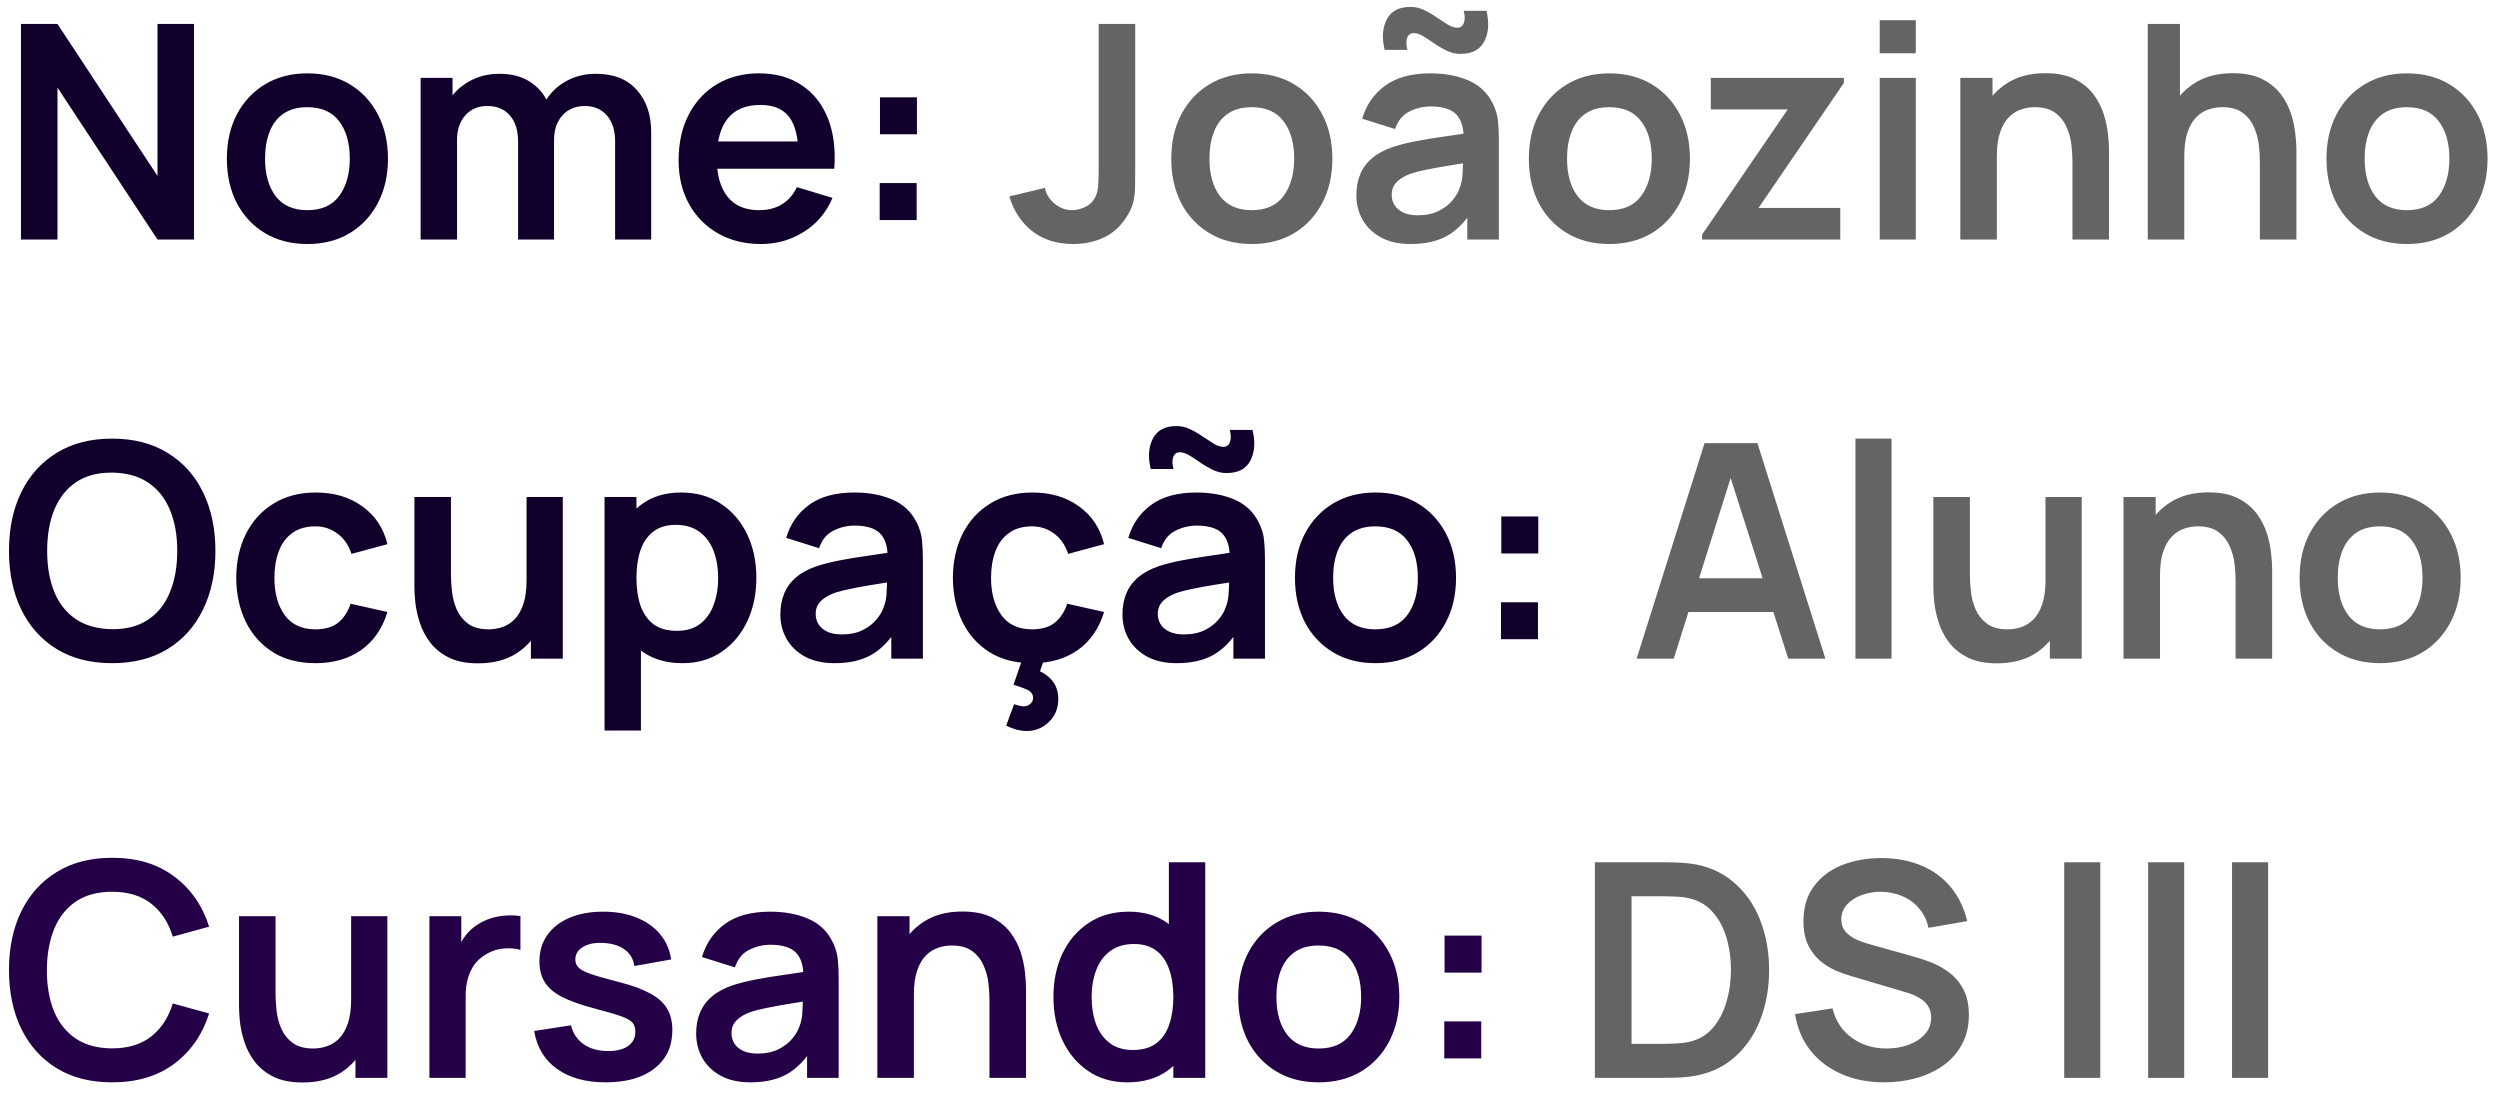 <svg width="167" height="73" viewBox="0 0 167 73" fill="none" xmlns="http://www.w3.org/2000/svg">
<path d="M1.4 16V1.6H3.84L10.52 11.75V1.6H12.96V16H10.52L3.84 5.85V16H1.4ZM20.526 16.3C19.445 16.3 18.502 16.057 17.695 15.57C16.889 15.083 16.262 14.413 15.816 13.56C15.376 12.7 15.155 11.713 15.155 10.6C15.155 9.467 15.382 8.473 15.835 7.62C16.289 6.767 16.919 6.1 17.726 5.62C18.532 5.14 19.465 4.9 20.526 4.9C21.612 4.9 22.559 5.143 23.366 5.63C24.172 6.117 24.799 6.79 25.245 7.65C25.692 8.503 25.916 9.487 25.916 10.6C25.916 11.72 25.689 12.71 25.235 13.57C24.789 14.423 24.162 15.093 23.355 15.58C22.549 16.06 21.605 16.3 20.526 16.3ZM20.526 14.04C21.485 14.04 22.199 13.72 22.666 13.08C23.132 12.44 23.366 11.613 23.366 10.6C23.366 9.553 23.129 8.72 22.655 8.1C22.182 7.473 21.472 7.16 20.526 7.16C19.879 7.16 19.346 7.307 18.925 7.6C18.512 7.887 18.206 8.29 18.006 8.81C17.805 9.323 17.706 9.92 17.706 10.6C17.706 11.647 17.942 12.483 18.416 13.11C18.895 13.73 19.599 14.04 20.526 14.04ZM41.089 16V9.44C41.089 8.7 40.905 8.123 40.539 7.71C40.172 7.29 39.675 7.08 39.049 7.08C38.662 7.08 38.315 7.17 38.009 7.35C37.702 7.523 37.459 7.783 37.279 8.13C37.099 8.47 37.009 8.877 37.009 9.35L35.939 8.72C35.932 7.973 36.099 7.317 36.439 6.75C36.785 6.177 37.252 5.73 37.839 5.41C38.425 5.09 39.079 4.93 39.799 4.93C40.992 4.93 41.905 5.29 42.539 6.01C43.179 6.723 43.499 7.663 43.499 8.83V16H41.089ZM28.099 16V5.2H30.229V8.55H30.529V16H28.099ZM34.609 16V9.47C34.609 8.717 34.425 8.13 34.059 7.71C33.692 7.29 33.192 7.08 32.559 7.08C31.945 7.08 31.452 7.29 31.079 7.71C30.712 8.13 30.529 8.677 30.529 9.35L29.449 8.63C29.449 7.93 29.622 7.3 29.969 6.74C30.315 6.18 30.782 5.74 31.369 5.42C31.962 5.093 32.625 4.93 33.359 4.93C34.165 4.93 34.839 5.103 35.379 5.45C35.925 5.79 36.332 6.257 36.599 6.85C36.872 7.437 37.009 8.1 37.009 8.84V16H34.609ZM50.841 16.3C49.748 16.3 48.788 16.063 47.961 15.59C47.135 15.117 46.488 14.46 46.021 13.62C45.561 12.78 45.331 11.813 45.331 10.72C45.331 9.54 45.558 8.517 46.011 7.65C46.465 6.777 47.095 6.1 47.901 5.62C48.708 5.14 49.641 4.9 50.701 4.9C51.821 4.9 52.771 5.163 53.551 5.69C54.338 6.21 54.921 6.947 55.301 7.9C55.681 8.853 55.825 9.977 55.731 11.27H53.341V10.39C53.335 9.217 53.128 8.36 52.721 7.82C52.315 7.28 51.675 7.01 50.801 7.01C49.815 7.01 49.081 7.317 48.601 7.93C48.121 8.537 47.881 9.427 47.881 10.6C47.881 11.693 48.121 12.54 48.601 13.14C49.081 13.74 49.781 14.04 50.701 14.04C51.295 14.04 51.805 13.91 52.231 13.65C52.665 13.383 52.998 13 53.231 12.5L55.611 13.22C55.198 14.193 54.558 14.95 53.691 15.49C52.831 16.03 51.881 16.3 50.841 16.3ZM47.121 11.27V9.45H54.551V11.27H47.121ZM58.763 14.7V12.23H61.233V14.7H58.763ZM58.782 8.97V6.5H61.252V8.97H58.782ZM7.49 44.3C6.05 44.3 4.817 43.987 3.79 43.36C2.763 42.727 1.973 41.847 1.42 40.72C0.873 39.593 0.6 38.287 0.6 36.8C0.6 35.313 0.873 34.007 1.42 32.88C1.973 31.753 2.763 30.877 3.79 30.25C4.817 29.617 6.05 29.3 7.49 29.3C8.93 29.3 10.163 29.617 11.19 30.25C12.223 30.877 13.013 31.753 13.56 32.88C14.113 34.007 14.39 35.313 14.39 36.8C14.39 38.287 14.113 39.593 13.56 40.72C13.013 41.847 12.223 42.727 11.19 43.36C10.163 43.987 8.93 44.3 7.49 44.3ZM7.49 42.03C8.457 42.037 9.26 41.823 9.9 41.39C10.547 40.957 11.03 40.347 11.35 39.56C11.677 38.773 11.84 37.853 11.84 36.8C11.84 35.747 11.677 34.833 11.35 34.06C11.03 33.28 10.547 32.673 9.9 32.24C9.26 31.807 8.457 31.583 7.49 31.57C6.523 31.563 5.72 31.777 5.08 32.21C4.44 32.643 3.957 33.253 3.63 34.04C3.31 34.827 3.15 35.747 3.15 36.8C3.15 37.853 3.31 38.77 3.63 39.55C3.95 40.323 4.43 40.927 5.07 41.36C5.717 41.793 6.523 42.017 7.49 42.03ZM21.07 44.3C19.957 44.3 19.007 44.053 18.221 43.56C17.434 43.06 16.831 42.38 16.41 41.52C15.997 40.66 15.787 39.687 15.78 38.6C15.787 37.493 16.004 36.513 16.43 35.66C16.864 34.8 17.477 34.127 18.27 33.64C19.064 33.147 20.007 32.9 21.101 32.9C22.327 32.9 23.364 33.21 24.21 33.83C25.064 34.443 25.62 35.283 25.881 36.35L23.48 37C23.294 36.42 22.984 35.97 22.55 35.65C22.117 35.323 21.624 35.16 21.07 35.16C20.444 35.16 19.927 35.31 19.52 35.61C19.114 35.903 18.814 36.31 18.62 36.83C18.427 37.35 18.331 37.94 18.331 38.6C18.331 39.627 18.561 40.457 19.02 41.09C19.48 41.723 20.164 42.04 21.07 42.04C21.71 42.04 22.214 41.893 22.581 41.6C22.954 41.307 23.234 40.883 23.421 40.33L25.881 40.88C25.547 41.98 24.964 42.827 24.131 43.42C23.297 44.007 22.277 44.3 21.07 44.3ZM31.934 44.31C31.134 44.31 30.474 44.177 29.954 43.91C29.434 43.643 29.021 43.303 28.714 42.89C28.408 42.477 28.181 42.037 28.034 41.57C27.888 41.103 27.791 40.663 27.744 40.25C27.704 39.83 27.684 39.49 27.684 39.23V33.2H30.124V38.4C30.124 38.733 30.148 39.11 30.194 39.53C30.241 39.943 30.348 40.343 30.514 40.73C30.688 41.11 30.941 41.423 31.274 41.67C31.614 41.917 32.071 42.04 32.644 42.04C32.951 42.04 33.254 41.99 33.554 41.89C33.854 41.79 34.124 41.62 34.364 41.38C34.611 41.133 34.808 40.797 34.954 40.37C35.101 39.943 35.174 39.403 35.174 38.75L36.604 39.36C36.604 40.28 36.424 41.113 36.064 41.86C35.711 42.607 35.188 43.203 34.494 43.65C33.801 44.09 32.948 44.31 31.934 44.31ZM35.464 44V40.65H35.174V33.2H37.594V44H35.464ZM45.594 44.3C44.541 44.3 43.657 44.05 42.944 43.55C42.231 43.05 41.694 42.37 41.334 41.51C40.974 40.643 40.794 39.673 40.794 38.6C40.794 37.513 40.974 36.54 41.334 35.68C41.694 34.82 42.221 34.143 42.914 33.65C43.614 33.15 44.477 32.9 45.504 32.9C46.524 32.9 47.407 33.15 48.154 33.65C48.907 34.143 49.491 34.82 49.904 35.68C50.317 36.533 50.524 37.507 50.524 38.6C50.524 39.68 50.321 40.65 49.914 41.51C49.507 42.37 48.934 43.05 48.194 43.55C47.454 44.05 46.587 44.3 45.594 44.3ZM40.384 48.8V33.2H42.514V40.78H42.814V48.8H40.384ZM45.224 42.14C45.851 42.14 46.367 41.983 46.774 41.67C47.181 41.357 47.481 40.933 47.674 40.4C47.874 39.86 47.974 39.26 47.974 38.6C47.974 37.947 47.874 37.353 47.674 36.82C47.474 36.28 47.164 35.853 46.744 35.54C46.324 35.22 45.791 35.06 45.144 35.06C44.531 35.06 44.031 35.21 43.644 35.51C43.257 35.803 42.971 36.217 42.784 36.75C42.604 37.277 42.514 37.893 42.514 38.6C42.514 39.3 42.604 39.917 42.784 40.45C42.971 40.983 43.261 41.4 43.654 41.7C44.054 41.993 44.577 42.14 45.224 42.14ZM55.748 44.3C54.968 44.3 54.308 44.153 53.768 43.86C53.228 43.56 52.818 43.163 52.538 42.67C52.265 42.177 52.128 41.633 52.128 41.04C52.128 40.52 52.215 40.053 52.388 39.64C52.562 39.22 52.828 38.86 53.188 38.56C53.548 38.253 54.015 38.003 54.588 37.81C55.022 37.67 55.528 37.543 56.108 37.43C56.695 37.317 57.328 37.213 58.008 37.12C58.695 37.02 59.411 36.913 60.158 36.8L59.298 37.29C59.305 36.543 59.138 35.993 58.798 35.64C58.458 35.287 57.885 35.11 57.078 35.11C56.592 35.11 56.121 35.223 55.668 35.45C55.215 35.677 54.898 36.067 54.718 36.62L52.518 35.93C52.785 35.017 53.291 34.283 54.038 33.73C54.791 33.177 55.805 32.9 57.078 32.9C58.038 32.9 58.882 33.057 59.608 33.37C60.342 33.683 60.885 34.197 61.238 34.91C61.431 35.29 61.548 35.68 61.588 36.08C61.628 36.473 61.648 36.903 61.648 37.37V44H59.538V41.66L59.888 42.04C59.401 42.82 58.831 43.393 58.178 43.76C57.532 44.12 56.721 44.3 55.748 44.3ZM56.228 42.38C56.775 42.38 57.242 42.283 57.628 42.09C58.015 41.897 58.322 41.66 58.548 41.38C58.782 41.1 58.938 40.837 59.018 40.59C59.145 40.283 59.215 39.933 59.228 39.54C59.248 39.14 59.258 38.817 59.258 38.57L59.998 38.79C59.272 38.903 58.648 39.003 58.128 39.09C57.608 39.177 57.161 39.26 56.788 39.34C56.415 39.413 56.085 39.497 55.798 39.59C55.518 39.69 55.282 39.807 55.088 39.94C54.895 40.073 54.745 40.227 54.638 40.4C54.538 40.573 54.488 40.777 54.488 41.01C54.488 41.277 54.555 41.513 54.688 41.72C54.822 41.92 55.015 42.08 55.268 42.2C55.528 42.32 55.848 42.38 56.228 42.38ZM68.592 48.83C68.325 48.83 68.075 48.793 67.842 48.72C67.615 48.653 67.405 48.57 67.212 48.47L67.742 47.04C68.015 47.133 68.228 47.18 68.382 47.18C68.582 47.18 68.735 47.12 68.842 47C68.955 46.887 69.012 46.767 69.012 46.64C69.012 46.38 68.878 46.19 68.612 46.07C68.352 45.95 68.048 45.84 67.702 45.74L68.412 43.69L69.872 43.68L69.472 44.84C69.858 45.027 70.158 45.273 70.372 45.58C70.585 45.887 70.692 46.257 70.692 46.69C70.692 47.323 70.482 47.837 70.062 48.23C69.648 48.63 69.158 48.83 68.592 48.83ZM68.942 44.3C67.828 44.3 66.878 44.053 66.092 43.56C65.305 43.06 64.702 42.38 64.282 41.52C63.868 40.66 63.658 39.687 63.652 38.6C63.658 37.493 63.875 36.513 64.302 35.66C64.735 34.8 65.348 34.127 66.142 33.64C66.935 33.147 67.878 32.9 68.972 32.9C70.198 32.9 71.235 33.21 72.082 33.83C72.935 34.443 73.492 35.283 73.752 36.35L71.352 37C71.165 36.42 70.855 35.97 70.422 35.65C69.988 35.323 69.495 35.16 68.942 35.16C68.315 35.16 67.798 35.31 67.392 35.61C66.985 35.903 66.685 36.31 66.492 36.83C66.298 37.35 66.202 37.94 66.202 38.6C66.202 39.627 66.432 40.457 66.892 41.09C67.352 41.723 68.035 42.04 68.942 42.04C69.582 42.04 70.085 41.893 70.452 41.6C70.825 41.307 71.105 40.883 71.292 40.33L73.752 40.88C73.418 41.98 72.835 42.827 72.002 43.42C71.168 44.007 70.148 44.3 68.942 44.3ZM81.93 31.6C81.616 31.6 81.313 31.53 81.02 31.39C80.733 31.25 80.456 31.09 80.19 30.91C79.93 30.723 79.683 30.56 79.45 30.42C79.216 30.28 79.003 30.21 78.81 30.21C78.596 30.21 78.45 30.32 78.37 30.54C78.296 30.753 78.303 31.017 78.39 31.33H76.87C76.676 30.53 76.723 29.853 77.01 29.3C77.296 28.74 77.826 28.46 78.6 28.46C78.913 28.46 79.213 28.53 79.5 28.67C79.793 28.81 80.073 28.973 80.34 29.16C80.606 29.34 80.853 29.5 81.08 29.64C81.313 29.78 81.526 29.85 81.72 29.85C81.933 29.85 82.08 29.743 82.16 29.53C82.24 29.31 82.236 29.04 82.15 28.72H83.67C83.863 29.513 83.816 30.193 83.53 30.76C83.243 31.32 82.71 31.6 81.93 31.6ZM78.6 44.3C77.82 44.3 77.16 44.153 76.62 43.86C76.08 43.56 75.67 43.163 75.39 42.67C75.116 42.177 74.98 41.633 74.98 41.04C74.98 40.52 75.066 40.053 75.24 39.64C75.413 39.22 75.68 38.86 76.04 38.56C76.4 38.253 76.866 38.003 77.44 37.81C77.873 37.67 78.38 37.543 78.96 37.43C79.546 37.317 80.18 37.213 80.86 37.12C81.546 37.02 82.263 36.913 83.01 36.8L82.15 37.29C82.156 36.543 81.99 35.993 81.65 35.64C81.31 35.287 80.736 35.11 79.93 35.11C79.443 35.11 78.973 35.223 78.52 35.45C78.066 35.677 77.75 36.067 77.57 36.62L75.37 35.93C75.636 35.017 76.143 34.283 76.89 33.73C77.643 33.177 78.656 32.9 79.93 32.9C80.89 32.9 81.733 33.057 82.46 33.37C83.193 33.683 83.736 34.197 84.09 34.91C84.283 35.29 84.4 35.68 84.44 36.08C84.48 36.473 84.5 36.903 84.5 37.37V44H82.39V41.66L82.74 42.04C82.253 42.82 81.683 43.393 81.03 43.76C80.383 44.12 79.573 44.3 78.6 44.3ZM79.08 42.38C79.626 42.38 80.093 42.283 80.48 42.09C80.866 41.897 81.173 41.66 81.4 41.38C81.633 41.1 81.79 40.837 81.87 40.59C81.996 40.283 82.066 39.933 82.08 39.54C82.1 39.14 82.11 38.817 82.11 38.57L82.85 38.79C82.123 38.903 81.5 39.003 80.98 39.09C80.46 39.177 80.013 39.26 79.64 39.34C79.266 39.413 78.936 39.497 78.65 39.59C78.37 39.69 78.133 39.807 77.94 39.94C77.746 40.073 77.596 40.227 77.49 40.4C77.39 40.573 77.34 40.777 77.34 41.01C77.34 41.277 77.406 41.513 77.54 41.72C77.673 41.92 77.866 42.08 78.12 42.2C78.38 42.32 78.7 42.38 79.08 42.38ZM91.873 44.3C90.793 44.3 89.85 44.057 89.043 43.57C88.237 43.083 87.61 42.413 87.163 41.56C86.723 40.7 86.503 39.713 86.503 38.6C86.503 37.467 86.73 36.473 87.183 35.62C87.636 34.767 88.266 34.1 89.073 33.62C89.88 33.14 90.813 32.9 91.873 32.9C92.96 32.9 93.906 33.143 94.713 33.63C95.52 34.117 96.147 34.79 96.593 35.65C97.04 36.503 97.263 37.487 97.263 38.6C97.263 39.72 97.037 40.71 96.583 41.57C96.136 42.423 95.51 43.093 94.703 43.58C93.897 44.06 92.953 44.3 91.873 44.3ZM91.873 42.04C92.833 42.04 93.546 41.72 94.013 41.08C94.48 40.44 94.713 39.613 94.713 38.6C94.713 37.553 94.477 36.72 94.003 36.1C93.53 35.473 92.82 35.16 91.873 35.16C91.227 35.16 90.693 35.307 90.273 35.6C89.86 35.887 89.553 36.29 89.353 36.81C89.153 37.323 89.053 37.92 89.053 38.6C89.053 39.647 89.29 40.483 89.763 41.11C90.243 41.73 90.947 42.04 91.873 42.04ZM100.266 42.7V40.23H102.736V42.7H100.266ZM100.286 36.97V34.5H102.756V36.97H100.286Z" fill="#10002B"/>
<path d="M71.702 16.3C70.602 16.3 69.685 16.013 68.952 15.44C68.225 14.867 67.715 14.093 67.422 13.12L69.802 12.55C69.875 12.957 70.088 13.307 70.442 13.6C70.795 13.893 71.185 14.04 71.612 14.04C71.892 14.04 72.189 13.967 72.502 13.82C72.815 13.667 73.049 13.423 73.202 13.09C73.295 12.877 73.349 12.623 73.362 12.33C73.382 12.03 73.392 11.683 73.392 11.29V1.6H75.832V11.29C75.832 11.737 75.829 12.13 75.822 12.47C75.822 12.803 75.788 13.12 75.722 13.42C75.662 13.713 75.538 14.017 75.352 14.33C74.959 15.01 74.445 15.51 73.812 15.83C73.178 16.143 72.475 16.3 71.702 16.3ZM83.611 16.3C82.531 16.3 81.588 16.057 80.781 15.57C79.975 15.083 79.348 14.413 78.901 13.56C78.461 12.7 78.241 11.713 78.241 10.6C78.241 9.467 78.468 8.473 78.921 7.62C79.375 6.767 80.005 6.1 80.811 5.62C81.618 5.14 82.551 4.9 83.611 4.9C84.698 4.9 85.645 5.143 86.451 5.63C87.258 6.117 87.885 6.79 88.331 7.65C88.778 8.503 89.001 9.487 89.001 10.6C89.001 11.72 88.775 12.71 88.321 13.57C87.875 14.423 87.248 15.093 86.441 15.58C85.635 16.06 84.691 16.3 83.611 16.3ZM83.611 14.04C84.571 14.04 85.285 13.72 85.751 13.08C86.218 12.44 86.451 11.613 86.451 10.6C86.451 9.553 86.215 8.72 85.741 8.1C85.268 7.473 84.558 7.16 83.611 7.16C82.965 7.16 82.431 7.307 82.011 7.6C81.598 7.887 81.291 8.29 81.091 8.81C80.891 9.323 80.791 9.92 80.791 10.6C80.791 11.647 81.028 12.483 81.501 13.11C81.981 13.73 82.685 14.04 83.611 14.04ZM97.555 3.6C97.241 3.6 96.938 3.53 96.645 3.39C96.358 3.25 96.081 3.09 95.815 2.91C95.555 2.723 95.308 2.56 95.075 2.42C94.841 2.28 94.628 2.21 94.435 2.21C94.221 2.21 94.075 2.32 93.995 2.54C93.921 2.753 93.928 3.017 94.015 3.33H92.495C92.301 2.53 92.348 1.853 92.635 1.3C92.921 0.74 93.451 0.46 94.225 0.46C94.538 0.46 94.838 0.53 95.125 0.67C95.418 0.81 95.698 0.973 95.965 1.16C96.231 1.34 96.478 1.5 96.705 1.64C96.938 1.78 97.151 1.85 97.345 1.85C97.558 1.85 97.705 1.743 97.785 1.53C97.865 1.31 97.861 1.04 97.775 0.72H99.295C99.488 1.513 99.441 2.193 99.155 2.76C98.868 3.32 98.335 3.6 97.555 3.6ZM94.225 16.3C93.445 16.3 92.785 16.153 92.245 15.86C91.705 15.56 91.295 15.163 91.015 14.67C90.741 14.177 90.605 13.633 90.605 13.04C90.605 12.52 90.691 12.053 90.865 11.64C91.038 11.22 91.305 10.86 91.665 10.56C92.025 10.253 92.491 10.003 93.065 9.81C93.498 9.67 94.005 9.543 94.585 9.43C95.171 9.317 95.805 9.213 96.485 9.12C97.171 9.02 97.888 8.913 98.635 8.8L97.775 9.29C97.781 8.543 97.615 7.993 97.275 7.64C96.935 7.287 96.361 7.11 95.555 7.11C95.068 7.11 94.598 7.223 94.145 7.45C93.691 7.677 93.375 8.067 93.195 8.62L90.995 7.93C91.261 7.017 91.768 6.283 92.515 5.73C93.268 5.177 94.281 4.9 95.555 4.9C96.515 4.9 97.358 5.057 98.085 5.37C98.818 5.683 99.361 6.197 99.715 6.91C99.908 7.29 100.025 7.68 100.065 8.08C100.105 8.473 100.125 8.903 100.125 9.37V16H98.015V13.66L98.365 14.04C97.878 14.82 97.308 15.393 96.655 15.76C96.008 16.12 95.198 16.3 94.225 16.3ZM94.705 14.38C95.251 14.38 95.718 14.283 96.105 14.09C96.491 13.897 96.798 13.66 97.025 13.38C97.258 13.1 97.415 12.837 97.495 12.59C97.621 12.283 97.691 11.933 97.705 11.54C97.725 11.14 97.735 10.817 97.735 10.57L98.475 10.79C97.748 10.903 97.125 11.003 96.605 11.09C96.085 11.177 95.638 11.26 95.265 11.34C94.891 11.413 94.561 11.497 94.275 11.59C93.995 11.69 93.758 11.807 93.565 11.94C93.371 12.073 93.221 12.227 93.115 12.4C93.015 12.573 92.965 12.777 92.965 13.01C92.965 13.277 93.031 13.513 93.165 13.72C93.298 13.92 93.491 14.08 93.745 14.2C94.005 14.32 94.325 14.38 94.705 14.38ZM107.498 16.3C106.418 16.3 105.475 16.057 104.668 15.57C103.861 15.083 103.235 14.413 102.788 13.56C102.348 12.7 102.128 11.713 102.128 10.6C102.128 9.467 102.355 8.473 102.808 7.62C103.261 6.767 103.891 6.1 104.698 5.62C105.505 5.14 106.438 4.9 107.498 4.9C108.585 4.9 109.531 5.143 110.338 5.63C111.145 6.117 111.771 6.79 112.218 7.65C112.665 8.503 112.888 9.487 112.888 10.6C112.888 11.72 112.661 12.71 112.208 13.57C111.761 14.423 111.135 15.093 110.328 15.58C109.521 16.06 108.578 16.3 107.498 16.3ZM107.498 14.04C108.458 14.04 109.171 13.72 109.638 13.08C110.105 12.44 110.338 11.613 110.338 10.6C110.338 9.553 110.101 8.72 109.628 8.1C109.155 7.473 108.445 7.16 107.498 7.16C106.851 7.16 106.318 7.307 105.898 7.6C105.485 7.887 105.178 8.29 104.978 8.81C104.778 9.323 104.678 9.92 104.678 10.6C104.678 11.647 104.915 12.483 105.388 13.11C105.868 13.73 106.571 14.04 107.498 14.04ZM113.701 16V15.67L119.421 7.31H114.281V5.2H123.171V5.54L117.471 13.89H122.931V16H113.701ZM125.565 3.56V1.35H127.975V3.56H125.565ZM125.565 16V5.2H127.975V16H125.565ZM138.44 16V10.8C138.44 10.46 138.417 10.083 138.37 9.67C138.324 9.257 138.214 8.86 138.04 8.48C137.874 8.093 137.62 7.777 137.28 7.53C136.947 7.283 136.494 7.16 135.92 7.16C135.614 7.16 135.31 7.21 135.01 7.31C134.71 7.41 134.437 7.583 134.19 7.83C133.95 8.07 133.757 8.403 133.61 8.83C133.464 9.25 133.39 9.79 133.39 10.45L131.96 9.84C131.96 8.92 132.137 8.087 132.49 7.34C132.85 6.593 133.377 6 134.07 5.56C134.764 5.113 135.617 4.89 136.63 4.89C137.43 4.89 138.09 5.023 138.61 5.29C139.13 5.557 139.544 5.897 139.85 6.31C140.157 6.723 140.384 7.163 140.53 7.63C140.677 8.097 140.77 8.54 140.81 8.96C140.857 9.373 140.88 9.71 140.88 9.97V16H138.44ZM130.95 16V5.2H133.1V8.55H133.39V16H130.95ZM150.96 16V10.8C150.96 10.46 150.937 10.083 150.89 9.67C150.843 9.257 150.733 8.86 150.56 8.48C150.393 8.093 150.14 7.777 149.8 7.53C149.467 7.283 149.013 7.16 148.44 7.16C148.133 7.16 147.83 7.21 147.53 7.31C147.23 7.41 146.957 7.583 146.71 7.83C146.47 8.07 146.277 8.403 146.13 8.83C145.983 9.25 145.91 9.79 145.91 10.45L144.48 9.84C144.48 8.92 144.657 8.087 145.01 7.34C145.37 6.593 145.897 6 146.59 5.56C147.283 5.113 148.137 4.89 149.15 4.89C149.95 4.89 150.61 5.023 151.13 5.29C151.65 5.557 152.063 5.897 152.37 6.31C152.677 6.723 152.903 7.163 153.05 7.63C153.197 8.097 153.29 8.54 153.33 8.96C153.377 9.373 153.4 9.71 153.4 9.97V16H150.96ZM143.47 16V1.6H145.62V9.18H145.91V16H143.47ZM160.779 16.3C159.699 16.3 158.756 16.057 157.949 15.57C157.143 15.083 156.516 14.413 156.069 13.56C155.629 12.7 155.409 11.713 155.409 10.6C155.409 9.467 155.636 8.473 156.089 7.62C156.543 6.767 157.173 6.1 157.979 5.62C158.786 5.14 159.719 4.9 160.779 4.9C161.866 4.9 162.813 5.143 163.619 5.63C164.426 6.117 165.053 6.79 165.499 7.65C165.946 8.503 166.169 9.487 166.169 10.6C166.169 11.72 165.943 12.71 165.489 13.57C165.043 14.423 164.416 15.093 163.609 15.58C162.803 16.06 161.859 16.3 160.779 16.3ZM160.779 14.04C161.739 14.04 162.453 13.72 162.919 13.08C163.386 12.44 163.619 11.613 163.619 10.6C163.619 9.553 163.383 8.72 162.909 8.1C162.436 7.473 161.726 7.16 160.779 7.16C160.133 7.16 159.599 7.307 159.179 7.6C158.766 7.887 158.459 8.29 158.259 8.81C158.059 9.323 157.959 9.92 157.959 10.6C157.959 11.647 158.196 12.483 158.669 13.11C159.149 13.73 159.853 14.04 160.779 14.04ZM109.326 44L113.866 29.6H117.396L121.936 44H119.456L115.336 31.08H115.876L111.806 44H109.326ZM111.856 40.88V38.63H119.416V40.88H111.856ZM123.944 44V29.3H126.354V44H123.944ZM133.399 44.31C132.599 44.31 131.939 44.177 131.419 43.91C130.899 43.643 130.486 43.303 130.179 42.89C129.873 42.477 129.646 42.037 129.499 41.57C129.353 41.103 129.256 40.663 129.209 40.25C129.169 39.83 129.149 39.49 129.149 39.23V33.2H131.589V38.4C131.589 38.733 131.613 39.11 131.659 39.53C131.706 39.943 131.813 40.343 131.979 40.73C132.153 41.11 132.406 41.423 132.739 41.67C133.079 41.917 133.536 42.04 134.109 42.04C134.416 42.04 134.719 41.99 135.019 41.89C135.319 41.79 135.589 41.62 135.829 41.38C136.076 41.133 136.273 40.797 136.419 40.37C136.566 39.943 136.639 39.403 136.639 38.75L138.069 39.36C138.069 40.28 137.889 41.113 137.529 41.86C137.176 42.607 136.653 43.203 135.959 43.65C135.266 44.09 134.413 44.31 133.399 44.31ZM136.929 44V40.65H136.639V33.2H139.059V44H136.929ZM149.339 44V38.8C149.339 38.46 149.315 38.083 149.269 37.67C149.222 37.257 149.112 36.86 148.939 36.48C148.772 36.093 148.519 35.777 148.179 35.53C147.845 35.283 147.392 35.16 146.819 35.16C146.512 35.16 146.209 35.21 145.909 35.31C145.609 35.41 145.335 35.583 145.089 35.83C144.849 36.07 144.655 36.403 144.509 36.83C144.362 37.25 144.289 37.79 144.289 38.45L142.859 37.84C142.859 36.92 143.035 36.087 143.389 35.34C143.749 34.593 144.275 34 144.969 33.56C145.662 33.113 146.515 32.89 147.529 32.89C148.329 32.89 148.989 33.023 149.509 33.29C150.029 33.557 150.442 33.897 150.749 34.31C151.055 34.723 151.282 35.163 151.429 35.63C151.575 36.097 151.669 36.54 151.709 36.96C151.755 37.373 151.779 37.71 151.779 37.97V44H149.339ZM141.849 44V33.2H143.999V36.55H144.289V44H141.849ZM158.983 44.3C157.903 44.3 156.959 44.057 156.153 43.57C155.346 43.083 154.719 42.413 154.273 41.56C153.833 40.7 153.613 39.713 153.613 38.6C153.613 37.467 153.839 36.473 154.293 35.62C154.746 34.767 155.376 34.1 156.183 33.62C156.989 33.14 157.923 32.9 158.983 32.9C160.069 32.9 161.016 33.143 161.823 33.63C162.629 34.117 163.256 34.79 163.703 35.65C164.149 36.503 164.373 37.487 164.373 38.6C164.373 39.72 164.146 40.71 163.693 41.57C163.246 42.423 162.619 43.093 161.813 43.58C161.006 44.06 160.063 44.3 158.983 44.3ZM158.983 42.04C159.943 42.04 160.656 41.72 161.123 41.08C161.589 40.44 161.823 39.613 161.823 38.6C161.823 37.553 161.586 36.72 161.113 36.1C160.639 35.473 159.929 35.16 158.983 35.16C158.336 35.16 157.803 35.307 157.383 35.6C156.969 35.887 156.663 36.29 156.463 36.81C156.263 37.323 156.163 37.92 156.163 38.6C156.163 39.647 156.399 40.483 156.873 41.11C157.353 41.73 158.056 42.04 158.983 42.04ZM106.537 72V57.6H111.127C111.247 57.6 111.483 57.603 111.837 57.61C112.197 57.617 112.543 57.64 112.877 57.68C114.017 57.827 114.98 58.233 115.767 58.9C116.56 59.56 117.16 60.403 117.567 61.43C117.973 62.457 118.177 63.58 118.177 64.8C118.177 66.02 117.973 67.143 117.567 68.17C117.16 69.197 116.56 70.043 115.767 70.71C114.98 71.37 114.017 71.773 112.877 71.92C112.55 71.96 112.207 71.983 111.847 71.99C111.487 71.997 111.247 72 111.127 72H106.537ZM108.987 69.73H111.127C111.327 69.73 111.58 69.723 111.887 69.71C112.2 69.697 112.477 69.667 112.717 69.62C113.397 69.493 113.95 69.19 114.377 68.71C114.803 68.23 115.117 67.647 115.317 66.96C115.523 66.273 115.627 65.553 115.627 64.8C115.627 64.02 115.523 63.287 115.317 62.6C115.11 61.913 114.79 61.337 114.357 60.87C113.93 60.403 113.383 60.107 112.717 59.98C112.477 59.927 112.2 59.897 111.887 59.89C111.58 59.877 111.327 59.87 111.127 59.87H108.987V69.73ZM125.871 72.3C124.817 72.3 123.867 72.117 123.021 71.75C122.181 71.383 121.487 70.86 120.941 70.18C120.401 69.493 120.057 68.68 119.911 67.74L122.411 67.36C122.624 68.213 123.061 68.873 123.721 69.34C124.387 69.807 125.154 70.04 126.021 70.04C126.534 70.04 127.017 69.96 127.471 69.8C127.924 69.64 128.291 69.407 128.571 69.1C128.857 68.793 129.001 68.417 129.001 67.97C129.001 67.77 128.967 67.587 128.901 67.42C128.834 67.247 128.734 67.093 128.601 66.96C128.474 66.827 128.307 66.707 128.101 66.6C127.901 66.487 127.667 66.39 127.401 66.31L123.681 65.21C123.361 65.117 123.014 64.993 122.641 64.84C122.274 64.68 121.924 64.463 121.591 64.19C121.264 63.91 120.994 63.557 120.781 63.13C120.574 62.697 120.471 62.163 120.471 61.53C120.471 60.603 120.704 59.827 121.171 59.2C121.644 58.567 122.277 58.093 123.071 57.78C123.871 57.467 124.757 57.313 125.731 57.32C126.717 57.327 127.597 57.497 128.371 57.83C129.144 58.157 129.791 58.633 130.311 59.26C130.831 59.887 131.197 60.643 131.411 61.53L128.821 61.98C128.714 61.473 128.507 61.043 128.201 60.69C127.901 60.33 127.531 60.057 127.091 59.87C126.657 59.683 126.194 59.583 125.701 59.57C125.221 59.563 124.774 59.637 124.361 59.79C123.954 59.937 123.624 60.15 123.371 60.43C123.124 60.71 123.001 61.037 123.001 61.41C123.001 61.763 123.107 62.053 123.321 62.28C123.534 62.5 123.797 62.677 124.111 62.81C124.431 62.937 124.754 63.043 125.081 63.13L127.661 63.85C128.014 63.943 128.411 64.07 128.851 64.23C129.291 64.39 129.714 64.613 130.121 64.9C130.527 65.187 130.861 65.563 131.121 66.03C131.387 66.497 131.521 67.09 131.521 67.81C131.521 68.557 131.364 69.213 131.051 69.78C130.744 70.34 130.327 70.807 129.801 71.18C129.274 71.553 128.671 71.833 127.991 72.02C127.317 72.207 126.611 72.3 125.871 72.3ZM137.889 72V57.6H140.299V72H137.889ZM143.495 72V57.6H145.905V72H143.495ZM149.1 72V57.6H151.51V72H149.1Z" fill="#646464"/>
<path d="M7.49 72.3C6.05 72.3 4.817 71.987 3.79 71.36C2.763 70.727 1.973 69.847 1.42 68.72C0.873 67.593 0.6 66.287 0.6 64.8C0.6 63.313 0.873 62.007 1.42 60.88C1.973 59.753 2.763 58.877 3.79 58.25C4.817 57.617 6.05 57.3 7.49 57.3C9.15 57.3 10.533 57.717 11.64 58.55C12.747 59.377 13.523 60.493 13.97 61.9L11.54 62.57C11.26 61.63 10.783 60.897 10.11 60.37C9.437 59.837 8.563 59.57 7.49 59.57C6.523 59.57 5.717 59.787 5.07 60.22C4.43 60.653 3.947 61.263 3.62 62.05C3.3 62.83 3.137 63.747 3.13 64.8C3.13 65.853 3.29 66.773 3.61 67.56C3.937 68.34 4.423 68.947 5.07 69.38C5.717 69.813 6.523 70.03 7.49 70.03C8.563 70.03 9.437 69.763 10.11 69.23C10.783 68.697 11.26 67.963 11.54 67.03L13.97 67.7C13.523 69.107 12.747 70.227 11.64 71.06C10.533 71.887 9.15 72.3 7.49 72.3ZM20.216 72.31C19.416 72.31 18.756 72.177 18.236 71.91C17.716 71.643 17.302 71.303 16.996 70.89C16.689 70.477 16.462 70.037 16.316 69.57C16.169 69.103 16.072 68.663 16.026 68.25C15.986 67.83 15.966 67.49 15.966 67.23V61.2H18.406V66.4C18.406 66.733 18.429 67.11 18.476 67.53C18.522 67.943 18.629 68.343 18.796 68.73C18.969 69.11 19.222 69.423 19.556 69.67C19.896 69.917 20.352 70.04 20.926 70.04C21.232 70.04 21.536 69.99 21.836 69.89C22.136 69.79 22.406 69.62 22.646 69.38C22.892 69.133 23.089 68.797 23.236 68.37C23.382 67.943 23.456 67.403 23.456 66.75L24.886 67.36C24.886 68.28 24.706 69.113 24.346 69.86C23.992 70.607 23.469 71.203 22.776 71.65C22.082 72.09 21.229 72.31 20.216 72.31ZM23.746 72V68.65H23.456V61.2H25.876V72H23.746ZM28.685 72V61.2H30.815V63.83L30.555 63.49C30.689 63.13 30.865 62.803 31.085 62.51C31.312 62.21 31.582 61.963 31.895 61.77C32.162 61.59 32.455 61.45 32.775 61.35C33.102 61.243 33.435 61.18 33.775 61.16C34.115 61.133 34.445 61.147 34.765 61.2V63.45C34.445 63.357 34.075 63.327 33.655 63.36C33.242 63.393 32.868 63.51 32.535 63.71C32.202 63.89 31.928 64.12 31.715 64.4C31.509 64.68 31.355 65 31.255 65.36C31.155 65.713 31.105 66.097 31.105 66.51V72H28.685ZM40.453 72.3C39.12 72.3 38.036 72 37.203 71.4C36.37 70.8 35.863 69.957 35.683 68.87L38.143 68.49C38.27 69.023 38.55 69.443 38.983 69.75C39.416 70.057 39.963 70.21 40.623 70.21C41.203 70.21 41.65 70.097 41.963 69.87C42.283 69.637 42.443 69.32 42.443 68.92C42.443 68.673 42.383 68.477 42.263 68.33C42.15 68.177 41.896 68.03 41.503 67.89C41.109 67.75 40.506 67.573 39.693 67.36C38.786 67.12 38.066 66.863 37.533 66.59C36.999 66.31 36.616 65.98 36.383 65.6C36.15 65.22 36.033 64.76 36.033 64.22C36.033 63.547 36.209 62.96 36.563 62.46C36.916 61.96 37.41 61.577 38.043 61.31C38.676 61.037 39.423 60.9 40.283 60.9C41.123 60.9 41.866 61.03 42.513 61.29C43.166 61.55 43.693 61.92 44.093 62.4C44.493 62.88 44.739 63.443 44.833 64.09L42.373 64.53C42.313 64.07 42.103 63.707 41.743 63.44C41.389 63.173 40.916 63.023 40.323 62.99C39.756 62.957 39.3 63.043 38.953 63.25C38.606 63.45 38.433 63.733 38.433 64.1C38.433 64.307 38.503 64.483 38.643 64.63C38.783 64.777 39.063 64.923 39.483 65.07C39.91 65.217 40.543 65.397 41.383 65.61C42.243 65.83 42.929 66.083 43.443 66.37C43.963 66.65 44.336 66.987 44.563 67.38C44.796 67.773 44.913 68.25 44.913 68.81C44.913 69.897 44.516 70.75 43.723 71.37C42.936 71.99 41.846 72.3 40.453 72.3ZM50.123 72.3C49.343 72.3 48.683 72.153 48.143 71.86C47.603 71.56 47.193 71.163 46.913 70.67C46.64 70.177 46.503 69.633 46.503 69.04C46.503 68.52 46.59 68.053 46.763 67.64C46.937 67.22 47.203 66.86 47.563 66.56C47.923 66.253 48.39 66.003 48.963 65.81C49.397 65.67 49.903 65.543 50.483 65.43C51.07 65.317 51.703 65.213 52.383 65.12C53.07 65.02 53.786 64.913 54.533 64.8L53.673 65.29C53.68 64.543 53.513 63.993 53.173 63.64C52.833 63.287 52.26 63.11 51.453 63.11C50.967 63.11 50.496 63.223 50.043 63.45C49.59 63.677 49.273 64.067 49.093 64.62L46.893 63.93C47.16 63.017 47.666 62.283 48.413 61.73C49.166 61.177 50.18 60.9 51.453 60.9C52.413 60.9 53.257 61.057 53.983 61.37C54.717 61.683 55.26 62.197 55.613 62.91C55.806 63.29 55.923 63.68 55.963 64.08C56.003 64.473 56.023 64.903 56.023 65.37V72H53.913V69.66L54.263 70.04C53.776 70.82 53.206 71.393 52.553 71.76C51.907 72.12 51.096 72.3 50.123 72.3ZM50.603 70.38C51.15 70.38 51.617 70.283 52.003 70.09C52.39 69.897 52.697 69.66 52.923 69.38C53.157 69.1 53.313 68.837 53.393 68.59C53.52 68.283 53.59 67.933 53.603 67.54C53.623 67.14 53.633 66.817 53.633 66.57L54.373 66.79C53.647 66.903 53.023 67.003 52.503 67.09C51.983 67.177 51.536 67.26 51.163 67.34C50.79 67.413 50.46 67.497 50.173 67.59C49.893 67.69 49.657 67.807 49.463 67.94C49.27 68.073 49.12 68.227 49.013 68.4C48.913 68.573 48.863 68.777 48.863 69.01C48.863 69.277 48.93 69.513 49.063 69.72C49.197 69.92 49.39 70.08 49.643 70.2C49.903 70.32 50.223 70.38 50.603 70.38ZM66.097 72V66.8C66.097 66.46 66.073 66.083 66.027 65.67C65.98 65.257 65.87 64.86 65.697 64.48C65.53 64.093 65.277 63.777 64.937 63.53C64.603 63.283 64.15 63.16 63.577 63.16C63.27 63.16 62.967 63.21 62.667 63.31C62.367 63.41 62.093 63.583 61.847 63.83C61.607 64.07 61.413 64.403 61.267 64.83C61.12 65.25 61.047 65.79 61.047 66.45L59.617 65.84C59.617 64.92 59.793 64.087 60.147 63.34C60.507 62.593 61.033 62 61.727 61.56C62.42 61.113 63.273 60.89 64.287 60.89C65.087 60.89 65.747 61.023 66.267 61.29C66.787 61.557 67.2 61.897 67.507 62.31C67.813 62.723 68.04 63.163 68.187 63.63C68.333 64.097 68.427 64.54 68.467 64.96C68.513 65.373 68.537 65.71 68.537 65.97V72H66.097ZM58.607 72V61.2H60.757V64.55H61.047V72H58.607ZM75.3 72.3C74.307 72.3 73.44 72.05 72.7 71.55C71.96 71.05 71.387 70.37 70.98 69.51C70.574 68.65 70.37 67.68 70.37 66.6C70.37 65.507 70.574 64.533 70.98 63.68C71.394 62.82 71.977 62.143 72.73 61.65C73.484 61.15 74.37 60.9 75.39 60.9C76.417 60.9 77.277 61.15 77.97 61.65C78.67 62.143 79.2 62.82 79.56 63.68C79.92 64.54 80.1 65.513 80.1 66.6C80.1 67.673 79.92 68.643 79.56 69.51C79.2 70.37 78.664 71.05 77.95 71.55C77.237 72.05 76.354 72.3 75.3 72.3ZM75.67 70.14C76.317 70.14 76.837 69.993 77.23 69.7C77.63 69.4 77.92 68.983 78.1 68.45C78.287 67.917 78.38 67.3 78.38 66.6C78.38 65.893 78.287 65.277 78.1 64.75C77.92 64.217 77.637 63.803 77.25 63.51C76.864 63.21 76.364 63.06 75.75 63.06C75.104 63.06 74.57 63.22 74.15 63.54C73.73 63.853 73.42 64.28 73.22 64.82C73.02 65.353 72.92 65.947 72.92 66.6C72.92 67.26 73.017 67.86 73.21 68.4C73.41 68.933 73.714 69.357 74.12 69.67C74.527 69.983 75.044 70.14 75.67 70.14ZM78.38 72V64.42H78.08V57.6H80.51V72H78.38ZM88.084 72.3C87.004 72.3 86.061 72.057 85.254 71.57C84.447 71.083 83.821 70.413 83.374 69.56C82.934 68.7 82.714 67.713 82.714 66.6C82.714 65.467 82.941 64.473 83.394 63.62C83.847 62.767 84.477 62.1 85.284 61.62C86.091 61.14 87.024 60.9 88.084 60.9C89.171 60.9 90.117 61.143 90.924 61.63C91.731 62.117 92.357 62.79 92.804 63.65C93.251 64.503 93.474 65.487 93.474 66.6C93.474 67.72 93.247 68.71 92.794 69.57C92.347 70.423 91.721 71.093 90.914 71.58C90.107 72.06 89.164 72.3 88.084 72.3ZM88.084 70.04C89.044 70.04 89.757 69.72 90.224 69.08C90.691 68.44 90.924 67.613 90.924 66.6C90.924 65.553 90.687 64.72 90.214 64.1C89.741 63.473 89.031 63.16 88.084 63.16C87.437 63.16 86.904 63.307 86.484 63.6C86.071 63.887 85.764 64.29 85.564 64.81C85.364 65.323 85.264 65.92 85.264 66.6C85.264 67.647 85.501 68.483 85.974 69.11C86.454 69.73 87.157 70.04 88.084 70.04ZM96.477 70.7V68.23H98.947V70.7H96.477ZM96.497 64.97V62.5H98.967V64.97H96.497Z" fill="#240046"/>
</svg>
